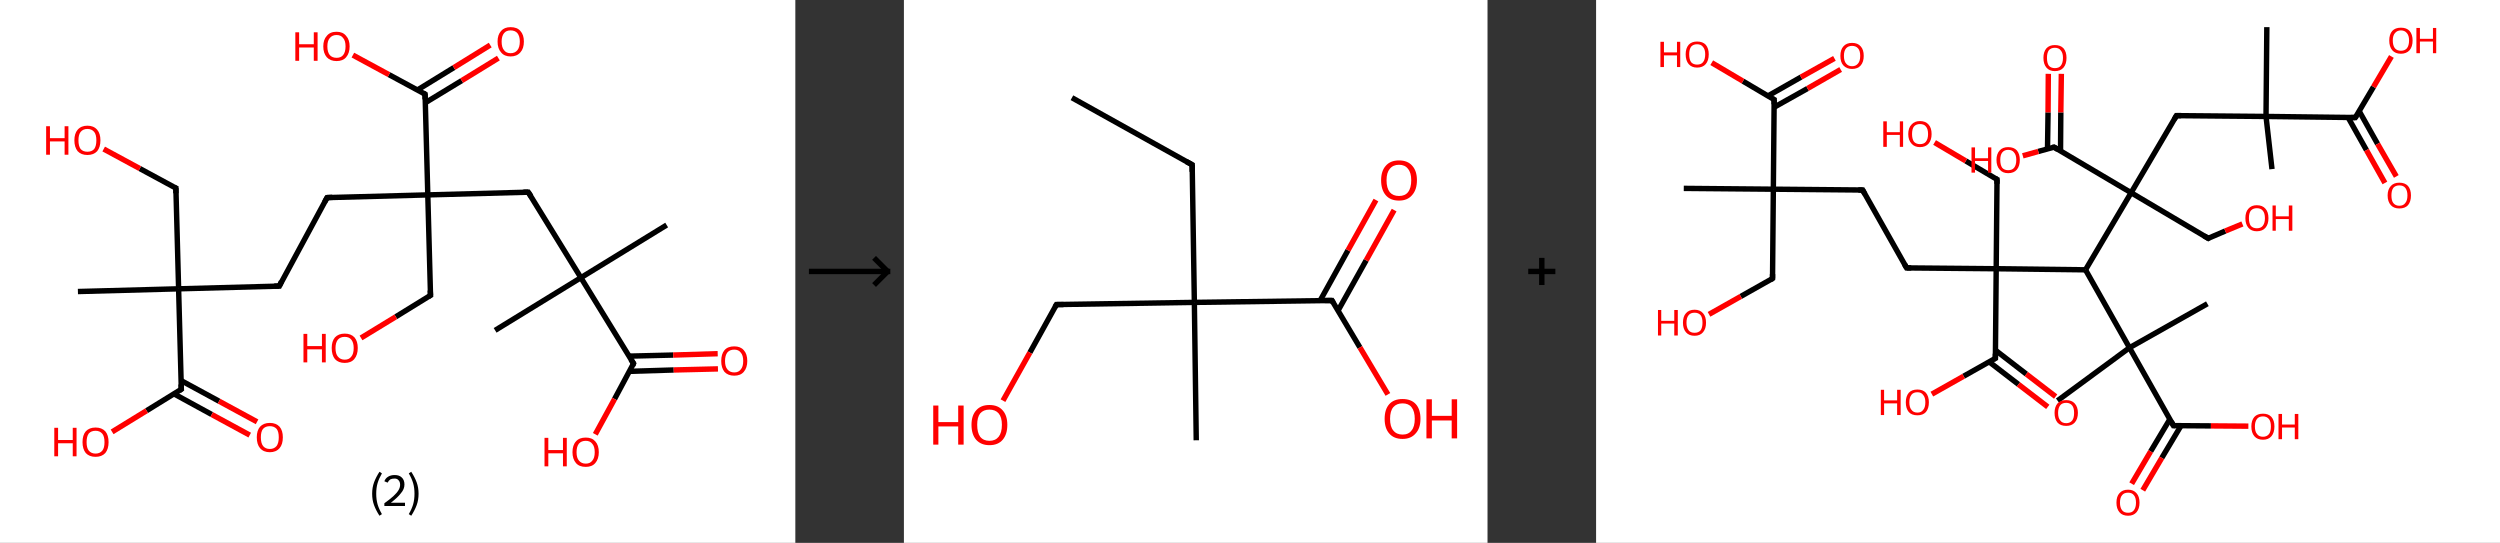 <?xml version='1.0' encoding='ASCII' standalone='yes'?>
<svg xmlns="http://www.w3.org/2000/svg" xmlns:xlink="http://www.w3.org/1999/xlink" version="1.1" width="921.0px" viewBox="0 0 921.0 200.0" height="200.0px">
  <rect x="0" y="0" width="921.0" height="200.0" fill="#333333" stroke="none"/>
  <g>
    <g transform="translate(0, 0) scale(1 1) "><!-- END OF HEADER -->
<rect style="opacity:1.0;fill:#FFFFFF;stroke:none" width="293.0" height="200.0" x="0.0" y="0.0"> </rect>
<path class="bond-0 atom-0 atom-1" d="M 245.6,82.9 L 214.0,102.3" style="fill:none;fill-rule:evenodd;stroke:#000000;stroke-width:2.0px;stroke-linecap:butt;stroke-linejoin:miter;stroke-opacity:1"/>
<path class="bond-1 atom-1 atom-2" d="M 214.0,102.3 L 182.4,121.7" style="fill:none;fill-rule:evenodd;stroke:#000000;stroke-width:2.0px;stroke-linecap:butt;stroke-linejoin:miter;stroke-opacity:1"/>
<path class="bond-2 atom-1 atom-3" d="M 214.0,102.3 L 194.6,70.8" style="fill:none;fill-rule:evenodd;stroke:#000000;stroke-width:2.0px;stroke-linecap:butt;stroke-linejoin:miter;stroke-opacity:1"/>
<path class="bond-3 atom-3 atom-4" d="M 194.6,70.8 L 157.6,71.8" style="fill:none;fill-rule:evenodd;stroke:#000000;stroke-width:2.0px;stroke-linecap:butt;stroke-linejoin:miter;stroke-opacity:1"/>
<path class="bond-4 atom-4 atom-5" d="M 157.6,71.8 L 158.6,108.8" style="fill:none;fill-rule:evenodd;stroke:#000000;stroke-width:2.0px;stroke-linecap:butt;stroke-linejoin:miter;stroke-opacity:1"/>
<path class="bond-5 atom-5 atom-6" d="M 158.6,108.8 L 145.8,116.7" style="fill:none;fill-rule:evenodd;stroke:#000000;stroke-width:2.0px;stroke-linecap:butt;stroke-linejoin:miter;stroke-opacity:1"/>
<path class="bond-5 atom-5 atom-6" d="M 145.8,116.7 L 133.0,124.5" style="fill:none;fill-rule:evenodd;stroke:#FF0000;stroke-width:2.0px;stroke-linecap:butt;stroke-linejoin:miter;stroke-opacity:1"/>
<path class="bond-6 atom-4 atom-7" d="M 157.6,71.8 L 120.5,72.8" style="fill:none;fill-rule:evenodd;stroke:#000000;stroke-width:2.0px;stroke-linecap:butt;stroke-linejoin:miter;stroke-opacity:1"/>
<path class="bond-7 atom-7 atom-8" d="M 120.5,72.8 L 102.9,105.4" style="fill:none;fill-rule:evenodd;stroke:#000000;stroke-width:2.0px;stroke-linecap:butt;stroke-linejoin:miter;stroke-opacity:1"/>
<path class="bond-8 atom-8 atom-9" d="M 102.9,105.4 L 65.8,106.4" style="fill:none;fill-rule:evenodd;stroke:#000000;stroke-width:2.0px;stroke-linecap:butt;stroke-linejoin:miter;stroke-opacity:1"/>
<path class="bond-9 atom-9 atom-10" d="M 65.8,106.4 L 28.7,107.4" style="fill:none;fill-rule:evenodd;stroke:#000000;stroke-width:2.0px;stroke-linecap:butt;stroke-linejoin:miter;stroke-opacity:1"/>
<path class="bond-10 atom-9 atom-11" d="M 65.8,106.4 L 64.8,69.3" style="fill:none;fill-rule:evenodd;stroke:#000000;stroke-width:2.0px;stroke-linecap:butt;stroke-linejoin:miter;stroke-opacity:1"/>
<path class="bond-11 atom-11 atom-12" d="M 64.8,69.3 L 51.5,62.1" style="fill:none;fill-rule:evenodd;stroke:#000000;stroke-width:2.0px;stroke-linecap:butt;stroke-linejoin:miter;stroke-opacity:1"/>
<path class="bond-11 atom-11 atom-12" d="M 51.5,62.1 L 38.2,54.9" style="fill:none;fill-rule:evenodd;stroke:#FF0000;stroke-width:2.0px;stroke-linecap:butt;stroke-linejoin:miter;stroke-opacity:1"/>
<path class="bond-12 atom-9 atom-13" d="M 65.8,106.4 L 66.8,143.4" style="fill:none;fill-rule:evenodd;stroke:#000000;stroke-width:2.0px;stroke-linecap:butt;stroke-linejoin:miter;stroke-opacity:1"/>
<path class="bond-13 atom-13 atom-14" d="M 64.1,145.1 L 78.0,152.7" style="fill:none;fill-rule:evenodd;stroke:#000000;stroke-width:2.0px;stroke-linecap:butt;stroke-linejoin:miter;stroke-opacity:1"/>
<path class="bond-13 atom-13 atom-14" d="M 78.0,152.7 L 92.0,160.3" style="fill:none;fill-rule:evenodd;stroke:#FF0000;stroke-width:2.0px;stroke-linecap:butt;stroke-linejoin:miter;stroke-opacity:1"/>
<path class="bond-13 atom-13 atom-14" d="M 66.7,140.2 L 80.7,147.8" style="fill:none;fill-rule:evenodd;stroke:#000000;stroke-width:2.0px;stroke-linecap:butt;stroke-linejoin:miter;stroke-opacity:1"/>
<path class="bond-13 atom-13 atom-14" d="M 80.7,147.8 L 94.7,155.4" style="fill:none;fill-rule:evenodd;stroke:#FF0000;stroke-width:2.0px;stroke-linecap:butt;stroke-linejoin:miter;stroke-opacity:1"/>
<path class="bond-14 atom-13 atom-15" d="M 66.8,143.4 L 54.0,151.3" style="fill:none;fill-rule:evenodd;stroke:#000000;stroke-width:2.0px;stroke-linecap:butt;stroke-linejoin:miter;stroke-opacity:1"/>
<path class="bond-14 atom-13 atom-15" d="M 54.0,151.3 L 41.3,159.1" style="fill:none;fill-rule:evenodd;stroke:#FF0000;stroke-width:2.0px;stroke-linecap:butt;stroke-linejoin:miter;stroke-opacity:1"/>
<path class="bond-15 atom-4 atom-16" d="M 157.6,71.8 L 156.6,34.7" style="fill:none;fill-rule:evenodd;stroke:#000000;stroke-width:2.0px;stroke-linecap:butt;stroke-linejoin:miter;stroke-opacity:1"/>
<path class="bond-16 atom-16 atom-17" d="M 156.6,37.9 L 170.1,29.7" style="fill:none;fill-rule:evenodd;stroke:#000000;stroke-width:2.0px;stroke-linecap:butt;stroke-linejoin:miter;stroke-opacity:1"/>
<path class="bond-16 atom-16 atom-17" d="M 170.1,29.7 L 183.6,21.4" style="fill:none;fill-rule:evenodd;stroke:#FF0000;stroke-width:2.0px;stroke-linecap:butt;stroke-linejoin:miter;stroke-opacity:1"/>
<path class="bond-16 atom-16 atom-17" d="M 153.7,33.2 L 167.2,24.9" style="fill:none;fill-rule:evenodd;stroke:#000000;stroke-width:2.0px;stroke-linecap:butt;stroke-linejoin:miter;stroke-opacity:1"/>
<path class="bond-16 atom-16 atom-17" d="M 167.2,24.9 L 180.6,16.6" style="fill:none;fill-rule:evenodd;stroke:#FF0000;stroke-width:2.0px;stroke-linecap:butt;stroke-linejoin:miter;stroke-opacity:1"/>
<path class="bond-17 atom-16 atom-18" d="M 156.6,34.7 L 143.3,27.5" style="fill:none;fill-rule:evenodd;stroke:#000000;stroke-width:2.0px;stroke-linecap:butt;stroke-linejoin:miter;stroke-opacity:1"/>
<path class="bond-17 atom-16 atom-18" d="M 143.3,27.5 L 130.0,20.3" style="fill:none;fill-rule:evenodd;stroke:#FF0000;stroke-width:2.0px;stroke-linecap:butt;stroke-linejoin:miter;stroke-opacity:1"/>
<path class="bond-18 atom-1 atom-19" d="M 214.0,102.3 L 233.4,133.9" style="fill:none;fill-rule:evenodd;stroke:#000000;stroke-width:2.0px;stroke-linecap:butt;stroke-linejoin:miter;stroke-opacity:1"/>
<path class="bond-19 atom-19 atom-20" d="M 231.9,136.8 L 248.2,136.3" style="fill:none;fill-rule:evenodd;stroke:#000000;stroke-width:2.0px;stroke-linecap:butt;stroke-linejoin:miter;stroke-opacity:1"/>
<path class="bond-19 atom-19 atom-20" d="M 248.2,136.3 L 264.5,135.9" style="fill:none;fill-rule:evenodd;stroke:#FF0000;stroke-width:2.0px;stroke-linecap:butt;stroke-linejoin:miter;stroke-opacity:1"/>
<path class="bond-19 atom-19 atom-20" d="M 231.7,131.2 L 248.0,130.8" style="fill:none;fill-rule:evenodd;stroke:#000000;stroke-width:2.0px;stroke-linecap:butt;stroke-linejoin:miter;stroke-opacity:1"/>
<path class="bond-19 atom-19 atom-20" d="M 248.0,130.8 L 264.4,130.3" style="fill:none;fill-rule:evenodd;stroke:#FF0000;stroke-width:2.0px;stroke-linecap:butt;stroke-linejoin:miter;stroke-opacity:1"/>
<path class="bond-20 atom-19 atom-21" d="M 233.4,133.9 L 226.4,147.0" style="fill:none;fill-rule:evenodd;stroke:#000000;stroke-width:2.0px;stroke-linecap:butt;stroke-linejoin:miter;stroke-opacity:1"/>
<path class="bond-20 atom-19 atom-21" d="M 226.4,147.0 L 219.3,160.0" style="fill:none;fill-rule:evenodd;stroke:#FF0000;stroke-width:2.0px;stroke-linecap:butt;stroke-linejoin:miter;stroke-opacity:1"/>
<path d="M 195.6,72.3 L 194.6,70.8 L 192.8,70.8" style="fill:none;stroke:#000000;stroke-width:2.0px;stroke-linecap:butt;stroke-linejoin:miter;stroke-opacity:1;"/>
<path d="M 158.5,107.0 L 158.6,108.8 L 157.9,109.2" style="fill:none;stroke:#000000;stroke-width:2.0px;stroke-linecap:butt;stroke-linejoin:miter;stroke-opacity:1;"/>
<path d="M 122.4,72.7 L 120.5,72.8 L 119.6,74.4" style="fill:none;stroke:#000000;stroke-width:2.0px;stroke-linecap:butt;stroke-linejoin:miter;stroke-opacity:1;"/>
<path d="M 103.7,103.7 L 102.9,105.4 L 101.0,105.4" style="fill:none;stroke:#000000;stroke-width:2.0px;stroke-linecap:butt;stroke-linejoin:miter;stroke-opacity:1;"/>
<path d="M 64.8,71.2 L 64.8,69.3 L 64.1,69.0" style="fill:none;stroke:#000000;stroke-width:2.0px;stroke-linecap:butt;stroke-linejoin:miter;stroke-opacity:1;"/>
<path d="M 66.7,141.6 L 66.8,143.4 L 66.2,143.8" style="fill:none;stroke:#000000;stroke-width:2.0px;stroke-linecap:butt;stroke-linejoin:miter;stroke-opacity:1;"/>
<path d="M 156.6,36.6 L 156.6,34.7 L 155.9,34.3" style="fill:none;stroke:#000000;stroke-width:2.0px;stroke-linecap:butt;stroke-linejoin:miter;stroke-opacity:1;"/>
<path d="M 232.4,132.4 L 233.4,133.9 L 233.1,134.6" style="fill:none;stroke:#000000;stroke-width:2.0px;stroke-linecap:butt;stroke-linejoin:miter;stroke-opacity:1;"/>
<path class="atom-6" d="M 111.8 123.0 L 113.2 123.0 L 113.2 127.5 L 118.6 127.5 L 118.6 123.0 L 120.0 123.0 L 120.0 133.5 L 118.6 133.5 L 118.6 128.7 L 113.2 128.7 L 113.2 133.5 L 111.8 133.5 L 111.8 123.0 " fill="#FF0000"/>
<path class="atom-6" d="M 122.2 128.2 Q 122.2 125.7, 123.4 124.3 Q 124.7 122.9, 127.0 122.9 Q 129.3 122.9, 130.6 124.3 Q 131.8 125.7, 131.8 128.2 Q 131.8 130.8, 130.5 132.3 Q 129.3 133.7, 127.0 133.7 Q 124.7 133.7, 123.4 132.3 Q 122.2 130.8, 122.2 128.2 M 127.0 132.5 Q 128.6 132.5, 129.4 131.4 Q 130.3 130.4, 130.3 128.2 Q 130.3 126.2, 129.4 125.1 Q 128.6 124.1, 127.0 124.1 Q 125.4 124.1, 124.5 125.1 Q 123.6 126.2, 123.6 128.2 Q 123.6 130.4, 124.5 131.4 Q 125.4 132.5, 127.0 132.5 " fill="#FF0000"/>
<path class="atom-12" d="M 17.0 46.5 L 18.4 46.5 L 18.4 50.9 L 23.8 50.9 L 23.8 46.5 L 25.2 46.5 L 25.2 57.0 L 23.8 57.0 L 23.8 52.1 L 18.4 52.1 L 18.4 57.0 L 17.0 57.0 L 17.0 46.5 " fill="#FF0000"/>
<path class="atom-12" d="M 27.4 51.7 Q 27.4 49.2, 28.6 47.8 Q 29.9 46.3, 32.2 46.3 Q 34.5 46.3, 35.8 47.8 Q 37.0 49.2, 37.0 51.7 Q 37.0 54.2, 35.8 55.7 Q 34.5 57.1, 32.2 57.1 Q 29.9 57.1, 28.6 55.7 Q 27.4 54.2, 27.4 51.7 M 32.2 55.9 Q 33.8 55.9, 34.7 54.9 Q 35.5 53.8, 35.5 51.7 Q 35.5 49.6, 34.7 48.6 Q 33.8 47.5, 32.2 47.5 Q 30.6 47.5, 29.7 48.6 Q 28.9 49.6, 28.9 51.7 Q 28.9 53.8, 29.7 54.9 Q 30.6 55.9, 32.2 55.9 " fill="#FF0000"/>
<path class="atom-14" d="M 94.6 161.1 Q 94.6 158.6, 95.8 157.2 Q 97.1 155.8, 99.4 155.8 Q 101.7 155.8, 103.0 157.2 Q 104.2 158.6, 104.2 161.1 Q 104.2 163.7, 103.0 165.1 Q 101.7 166.6, 99.4 166.6 Q 97.1 166.6, 95.8 165.1 Q 94.6 163.7, 94.6 161.1 M 99.4 165.4 Q 101.0 165.4, 101.9 164.3 Q 102.7 163.2, 102.7 161.1 Q 102.7 159.0, 101.9 158.0 Q 101.0 157.0, 99.4 157.0 Q 97.8 157.0, 96.9 158.0 Q 96.1 159.0, 96.1 161.1 Q 96.1 163.2, 96.9 164.3 Q 97.8 165.4, 99.4 165.4 " fill="#FF0000"/>
<path class="atom-15" d="M 20.0 157.6 L 21.4 157.6 L 21.4 162.1 L 26.8 162.1 L 26.8 157.6 L 28.2 157.6 L 28.2 168.1 L 26.8 168.1 L 26.8 163.3 L 21.4 163.3 L 21.4 168.1 L 20.0 168.1 L 20.0 157.6 " fill="#FF0000"/>
<path class="atom-15" d="M 30.4 162.9 Q 30.4 160.3, 31.6 158.9 Q 32.9 157.5, 35.2 157.5 Q 37.5 157.5, 38.8 158.9 Q 40.0 160.3, 40.0 162.9 Q 40.0 165.4, 38.8 166.9 Q 37.5 168.3, 35.2 168.3 Q 32.9 168.3, 31.6 166.9 Q 30.4 165.4, 30.4 162.9 M 35.2 167.1 Q 36.8 167.1, 37.7 166.0 Q 38.5 165.0, 38.5 162.9 Q 38.5 160.8, 37.7 159.8 Q 36.8 158.7, 35.2 158.7 Q 33.6 158.7, 32.7 159.7 Q 31.9 160.8, 31.9 162.9 Q 31.9 165.0, 32.7 166.0 Q 33.6 167.1, 35.2 167.1 " fill="#FF0000"/>
<path class="atom-17" d="M 183.3 15.3 Q 183.3 12.8, 184.6 11.4 Q 185.8 10.0, 188.1 10.0 Q 190.5 10.0, 191.7 11.4 Q 193.0 12.8, 193.0 15.3 Q 193.0 17.9, 191.7 19.3 Q 190.4 20.8, 188.1 20.8 Q 185.8 20.8, 184.6 19.3 Q 183.3 17.9, 183.3 15.3 M 188.1 19.6 Q 189.7 19.6, 190.6 18.5 Q 191.5 17.4, 191.5 15.3 Q 191.5 13.3, 190.6 12.2 Q 189.7 11.2, 188.1 11.2 Q 186.5 11.2, 185.7 12.2 Q 184.8 13.3, 184.8 15.3 Q 184.8 17.5, 185.7 18.5 Q 186.5 19.6, 188.1 19.6 " fill="#FF0000"/>
<path class="atom-18" d="M 108.8 11.9 L 110.2 11.9 L 110.2 16.3 L 115.6 16.3 L 115.6 11.9 L 117.0 11.9 L 117.0 22.4 L 115.6 22.4 L 115.6 17.5 L 110.2 17.5 L 110.2 22.4 L 108.8 22.4 L 108.8 11.9 " fill="#FF0000"/>
<path class="atom-18" d="M 119.1 17.1 Q 119.1 14.6, 120.4 13.2 Q 121.6 11.7, 124.0 11.7 Q 126.3 11.7, 127.5 13.2 Q 128.8 14.6, 128.8 17.1 Q 128.8 19.6, 127.5 21.1 Q 126.3 22.5, 124.0 22.5 Q 121.7 22.5, 120.4 21.1 Q 119.1 19.6, 119.1 17.1 M 124.0 21.3 Q 125.6 21.3, 126.4 20.3 Q 127.3 19.2, 127.3 17.1 Q 127.3 15.0, 126.4 14.0 Q 125.6 12.9, 124.0 12.9 Q 122.4 12.9, 121.5 14.0 Q 120.6 15.0, 120.6 17.1 Q 120.6 19.2, 121.5 20.3 Q 122.4 21.3, 124.0 21.3 " fill="#FF0000"/>
<path class="atom-20" d="M 265.7 133.0 Q 265.7 130.4, 266.9 129.0 Q 268.1 127.6, 270.5 127.6 Q 272.8 127.6, 274.0 129.0 Q 275.3 130.4, 275.3 133.0 Q 275.3 135.5, 274.0 137.0 Q 272.8 138.4, 270.5 138.4 Q 268.2 138.4, 266.9 137.0 Q 265.7 135.5, 265.7 133.0 M 270.5 137.2 Q 272.1 137.2, 272.9 136.1 Q 273.8 135.1, 273.8 133.0 Q 273.8 130.9, 272.9 129.9 Q 272.1 128.8, 270.5 128.8 Q 268.9 128.8, 268.0 129.8 Q 267.1 130.9, 267.1 133.0 Q 267.1 135.1, 268.0 136.1 Q 268.9 137.2, 270.5 137.2 " fill="#FF0000"/>
<path class="atom-21" d="M 200.6 161.3 L 202.0 161.3 L 202.0 165.8 L 207.4 165.8 L 207.4 161.3 L 208.8 161.3 L 208.8 171.8 L 207.4 171.8 L 207.4 167.0 L 202.0 167.0 L 202.0 171.8 L 200.6 171.8 L 200.6 161.3 " fill="#FF0000"/>
<path class="atom-21" d="M 210.9 166.6 Q 210.9 164.0, 212.2 162.6 Q 213.4 161.2, 215.8 161.2 Q 218.1 161.2, 219.3 162.6 Q 220.6 164.0, 220.6 166.6 Q 220.6 169.1, 219.3 170.6 Q 218.1 172.0, 215.8 172.0 Q 213.4 172.0, 212.2 170.6 Q 210.9 169.1, 210.9 166.6 M 215.8 170.8 Q 217.4 170.8, 218.2 169.7 Q 219.1 168.7, 219.1 166.6 Q 219.1 164.5, 218.2 163.5 Q 217.4 162.4, 215.8 162.4 Q 214.2 162.4, 213.3 163.4 Q 212.4 164.5, 212.4 166.6 Q 212.4 168.7, 213.3 169.7 Q 214.2 170.8, 215.8 170.8 " fill="#FF0000"/>
<path class="legend" d="M 137.1 181.9 Q 137.1 179.6, 137.8 177.7 Q 138.5 175.8, 139.8 173.8 L 140.7 174.4 Q 139.6 176.3, 139.1 178.0 Q 138.6 179.7, 138.6 181.9 Q 138.6 184.0, 139.1 185.8 Q 139.6 187.5, 140.7 189.4 L 139.8 190.0 Q 138.5 188.0, 137.8 186.1 Q 137.1 184.2, 137.1 181.9 " fill="#000000"/>
<path class="legend" d="M 141.6 177.3 Q 142.0 176.2, 143.0 175.6 Q 144.0 175.0, 145.4 175.0 Q 147.1 175.0, 148.0 175.9 Q 149.0 176.8, 149.0 178.5 Q 149.0 180.2, 147.7 181.7 Q 146.5 183.3, 144.0 185.2 L 149.2 185.2 L 149.2 186.4 L 141.6 186.4 L 141.6 185.4 Q 143.7 183.9, 144.9 182.8 Q 146.2 181.6, 146.8 180.6 Q 147.4 179.6, 147.4 178.6 Q 147.4 177.5, 146.8 176.9 Q 146.3 176.3, 145.4 176.3 Q 144.4 176.3, 143.8 176.6 Q 143.2 177.0, 142.8 177.8 L 141.6 177.3 " fill="#000000"/>
<path class="legend" d="M 154.2 181.9 Q 154.2 184.2, 153.5 186.1 Q 152.8 188.0, 151.5 190.0 L 150.6 189.4 Q 151.7 187.5, 152.2 185.8 Q 152.7 184.0, 152.7 181.9 Q 152.7 179.7, 152.2 178.0 Q 151.7 176.3, 150.6 174.4 L 151.5 173.8 Q 152.8 175.8, 153.5 177.7 Q 154.2 179.6, 154.2 181.9 " fill="#000000"/>
</g>
    <g transform="translate(293.0, 0) scale(1 1) "><line x1="5" y1="100" x2="35" y2="100" style="stroke:rgb(0,0,0);stroke-width:2"/>
  <line x1="34" y1="100" x2="29" y2="95" style="stroke:rgb(0,0,0);stroke-width:2"/>
  <line x1="34" y1="100" x2="29" y2="105" style="stroke:rgb(0,0,0);stroke-width:2"/>
</g>
    <g transform="translate(333.0, 0) scale(1 1) "><!-- END OF HEADER -->
<rect style="opacity:1.0;fill:#FFFFFF;stroke:none" width="215.0" height="200.0" x="0.0" y="0.0"> </rect>
<path class="bond-0 atom-0 atom-1" d="M 61.9,36.0 L 106.2,60.7" style="fill:none;fill-rule:evenodd;stroke:#000000;stroke-width:2.0px;stroke-linecap:butt;stroke-linejoin:miter;stroke-opacity:1"/>
<path class="bond-1 atom-1 atom-2" d="M 106.2,60.7 L 107.0,111.4" style="fill:none;fill-rule:evenodd;stroke:#000000;stroke-width:2.0px;stroke-linecap:butt;stroke-linejoin:miter;stroke-opacity:1"/>
<path class="bond-2 atom-2 atom-3" d="M 107.0,111.4 L 107.7,162.2" style="fill:none;fill-rule:evenodd;stroke:#000000;stroke-width:2.0px;stroke-linecap:butt;stroke-linejoin:miter;stroke-opacity:1"/>
<path class="bond-3 atom-2 atom-4" d="M 107.0,111.4 L 56.2,112.2" style="fill:none;fill-rule:evenodd;stroke:#000000;stroke-width:2.0px;stroke-linecap:butt;stroke-linejoin:miter;stroke-opacity:1"/>
<path class="bond-4 atom-4 atom-5" d="M 56.2,112.2 L 46.4,129.9" style="fill:none;fill-rule:evenodd;stroke:#000000;stroke-width:2.0px;stroke-linecap:butt;stroke-linejoin:miter;stroke-opacity:1"/>
<path class="bond-4 atom-4 atom-5" d="M 46.4,129.9 L 36.5,147.6" style="fill:none;fill-rule:evenodd;stroke:#FF0000;stroke-width:2.0px;stroke-linecap:butt;stroke-linejoin:miter;stroke-opacity:1"/>
<path class="bond-5 atom-2 atom-6" d="M 107.0,111.4 L 157.7,110.7" style="fill:none;fill-rule:evenodd;stroke:#000000;stroke-width:2.0px;stroke-linecap:butt;stroke-linejoin:miter;stroke-opacity:1"/>
<path class="bond-6 atom-6 atom-7" d="M 159.9,114.5 L 170.3,95.9" style="fill:none;fill-rule:evenodd;stroke:#000000;stroke-width:2.0px;stroke-linecap:butt;stroke-linejoin:miter;stroke-opacity:1"/>
<path class="bond-6 atom-6 atom-7" d="M 170.3,95.9 L 180.6,77.4" style="fill:none;fill-rule:evenodd;stroke:#FF0000;stroke-width:2.0px;stroke-linecap:butt;stroke-linejoin:miter;stroke-opacity:1"/>
<path class="bond-6 atom-6 atom-7" d="M 153.3,110.8 L 163.6,92.2" style="fill:none;fill-rule:evenodd;stroke:#000000;stroke-width:2.0px;stroke-linecap:butt;stroke-linejoin:miter;stroke-opacity:1"/>
<path class="bond-6 atom-6 atom-7" d="M 163.6,92.2 L 173.9,73.7" style="fill:none;fill-rule:evenodd;stroke:#FF0000;stroke-width:2.0px;stroke-linecap:butt;stroke-linejoin:miter;stroke-opacity:1"/>
<path class="bond-7 atom-6 atom-8" d="M 157.7,110.7 L 168.0,128.0" style="fill:none;fill-rule:evenodd;stroke:#000000;stroke-width:2.0px;stroke-linecap:butt;stroke-linejoin:miter;stroke-opacity:1"/>
<path class="bond-7 atom-6 atom-8" d="M 168.0,128.0 L 178.3,145.3" style="fill:none;fill-rule:evenodd;stroke:#FF0000;stroke-width:2.0px;stroke-linecap:butt;stroke-linejoin:miter;stroke-opacity:1"/>
<path d="M 104.0,59.5 L 106.2,60.7 L 106.2,63.3" style="fill:none;stroke:#000000;stroke-width:2.0px;stroke-linecap:butt;stroke-linejoin:miter;stroke-opacity:1;"/>
<path d="M 58.8,112.2 L 56.2,112.2 L 55.7,113.1" style="fill:none;stroke:#000000;stroke-width:2.0px;stroke-linecap:butt;stroke-linejoin:miter;stroke-opacity:1;"/>
<path d="M 155.1,110.7 L 157.7,110.7 L 158.2,111.6" style="fill:none;stroke:#000000;stroke-width:2.0px;stroke-linecap:butt;stroke-linejoin:miter;stroke-opacity:1;"/>
<path class="atom-5" d="M 10.8 149.4 L 12.7 149.4 L 12.7 155.5 L 20.0 155.5 L 20.0 149.4 L 22.0 149.4 L 22.0 163.8 L 20.0 163.8 L 20.0 157.1 L 12.7 157.1 L 12.7 163.8 L 10.8 163.8 L 10.8 149.4 " fill="#FF0000"/>
<path class="atom-5" d="M 24.9 156.5 Q 24.9 153.1, 26.6 151.2 Q 28.3 149.2, 31.5 149.2 Q 34.7 149.2, 36.4 151.2 Q 38.1 153.1, 38.1 156.5 Q 38.1 160.0, 36.4 162.0 Q 34.7 164.0, 31.5 164.0 Q 28.4 164.0, 26.6 162.0 Q 24.9 160.0, 24.9 156.5 M 31.5 162.4 Q 33.7 162.4, 34.9 160.9 Q 36.1 159.4, 36.1 156.5 Q 36.1 153.7, 34.9 152.3 Q 33.7 150.9, 31.5 150.9 Q 29.3 150.9, 28.1 152.3 Q 27.0 153.7, 27.0 156.5 Q 27.0 159.4, 28.1 160.9 Q 29.3 162.4, 31.5 162.4 " fill="#FF0000"/>
<path class="atom-7" d="M 175.8 66.4 Q 175.8 63.0, 177.5 61.1 Q 179.2 59.1, 182.4 59.1 Q 185.6 59.1, 187.3 61.1 Q 189.0 63.0, 189.0 66.4 Q 189.0 69.9, 187.2 71.9 Q 185.5 73.9, 182.4 73.9 Q 179.2 73.9, 177.5 71.9 Q 175.8 69.9, 175.8 66.4 M 182.4 72.2 Q 184.6 72.2, 185.7 70.8 Q 186.9 69.3, 186.9 66.4 Q 186.9 63.6, 185.7 62.2 Q 184.6 60.7, 182.4 60.7 Q 180.2 60.7, 179.0 62.2 Q 177.8 63.6, 177.8 66.4 Q 177.8 69.3, 179.0 70.8 Q 180.2 72.2, 182.4 72.2 " fill="#FF0000"/>
<path class="atom-8" d="M 177.1 154.3 Q 177.1 150.8, 178.8 148.9 Q 180.5 147.0, 183.7 147.0 Q 186.9 147.0, 188.6 148.9 Q 190.3 150.8, 190.3 154.3 Q 190.3 157.8, 188.5 159.7 Q 186.8 161.7, 183.7 161.7 Q 180.5 161.7, 178.8 159.7 Q 177.1 157.8, 177.1 154.3 M 183.7 160.1 Q 185.9 160.1, 187.0 158.6 Q 188.2 157.2, 188.2 154.3 Q 188.2 151.5, 187.0 150.0 Q 185.9 148.6, 183.7 148.6 Q 181.5 148.6, 180.3 150.0 Q 179.1 151.4, 179.1 154.3 Q 179.1 157.2, 180.3 158.6 Q 181.5 160.1, 183.7 160.1 " fill="#FF0000"/>
<path class="atom-8" d="M 192.5 147.1 L 194.5 147.1 L 194.5 153.2 L 201.8 153.2 L 201.8 147.1 L 203.8 147.1 L 203.8 161.5 L 201.8 161.5 L 201.8 154.9 L 194.5 154.9 L 194.5 161.5 L 192.5 161.5 L 192.5 147.1 " fill="#FF0000"/>
</g>
    <g transform="translate(548.0, 0) scale(1 1) "><line x1="15" y1="100" x2="25" y2="100" style="stroke:rgb(0,0,0);stroke-width:2"/>
  <line x1="20" y1="95" x2="20" y2="105" style="stroke:rgb(0,0,0);stroke-width:2"/>
</g>
    <g transform="translate(588.0, 0) scale(1 1) "><!-- END OF HEADER -->
<rect style="opacity:1.0;fill:#FFFFFF;stroke:none" width="333.0" height="200.0" x="0.0" y="0.0"> </rect>
<path class="bond-0 atom-0 atom-1" d="M 249.0,62.3 L 246.8,42.9" style="fill:none;fill-rule:evenodd;stroke:#000000;stroke-width:2.0px;stroke-linecap:butt;stroke-linejoin:miter;stroke-opacity:1"/>
<path class="bond-1 atom-1 atom-2" d="M 246.8,42.9 L 247.1,10.0" style="fill:none;fill-rule:evenodd;stroke:#000000;stroke-width:2.0px;stroke-linecap:butt;stroke-linejoin:miter;stroke-opacity:1"/>
<path class="bond-2 atom-1 atom-3" d="M 246.8,42.9 L 213.8,42.6" style="fill:none;fill-rule:evenodd;stroke:#000000;stroke-width:2.0px;stroke-linecap:butt;stroke-linejoin:miter;stroke-opacity:1"/>
<path class="bond-3 atom-3 atom-4" d="M 213.8,42.6 L 197.1,71.0" style="fill:none;fill-rule:evenodd;stroke:#000000;stroke-width:2.0px;stroke-linecap:butt;stroke-linejoin:miter;stroke-opacity:1"/>
<path class="bond-4 atom-4 atom-5" d="M 197.1,71.0 L 225.5,87.8" style="fill:none;fill-rule:evenodd;stroke:#000000;stroke-width:2.0px;stroke-linecap:butt;stroke-linejoin:miter;stroke-opacity:1"/>
<path class="bond-5 atom-5 atom-6" d="M 225.5,87.8 L 231.8,85.1" style="fill:none;fill-rule:evenodd;stroke:#000000;stroke-width:2.0px;stroke-linecap:butt;stroke-linejoin:miter;stroke-opacity:1"/>
<path class="bond-5 atom-5 atom-6" d="M 231.8,85.1 L 238.1,82.5" style="fill:none;fill-rule:evenodd;stroke:#FF0000;stroke-width:2.0px;stroke-linecap:butt;stroke-linejoin:miter;stroke-opacity:1"/>
<path class="bond-6 atom-4 atom-7" d="M 197.1,71.0 L 168.7,54.2" style="fill:none;fill-rule:evenodd;stroke:#000000;stroke-width:2.0px;stroke-linecap:butt;stroke-linejoin:miter;stroke-opacity:1"/>
<path class="bond-7 atom-7 atom-8" d="M 171.1,55.6 L 171.2,41.4" style="fill:none;fill-rule:evenodd;stroke:#000000;stroke-width:2.0px;stroke-linecap:butt;stroke-linejoin:miter;stroke-opacity:1"/>
<path class="bond-7 atom-7 atom-8" d="M 171.2,41.4 L 171.4,27.2" style="fill:none;fill-rule:evenodd;stroke:#FF0000;stroke-width:2.0px;stroke-linecap:butt;stroke-linejoin:miter;stroke-opacity:1"/>
<path class="bond-7 atom-7 atom-8" d="M 166.3,54.9 L 166.5,41.4" style="fill:none;fill-rule:evenodd;stroke:#000000;stroke-width:2.0px;stroke-linecap:butt;stroke-linejoin:miter;stroke-opacity:1"/>
<path class="bond-7 atom-7 atom-8" d="M 166.5,41.4 L 166.6,27.2" style="fill:none;fill-rule:evenodd;stroke:#FF0000;stroke-width:2.0px;stroke-linecap:butt;stroke-linejoin:miter;stroke-opacity:1"/>
<path class="bond-8 atom-7 atom-9" d="M 168.7,54.2 L 162.9,55.8" style="fill:none;fill-rule:evenodd;stroke:#000000;stroke-width:2.0px;stroke-linecap:butt;stroke-linejoin:miter;stroke-opacity:1"/>
<path class="bond-8 atom-7 atom-9" d="M 162.9,55.8 L 157.2,57.4" style="fill:none;fill-rule:evenodd;stroke:#FF0000;stroke-width:2.0px;stroke-linecap:butt;stroke-linejoin:miter;stroke-opacity:1"/>
<path class="bond-9 atom-4 atom-10" d="M 197.1,71.0 L 180.3,99.4" style="fill:none;fill-rule:evenodd;stroke:#000000;stroke-width:2.0px;stroke-linecap:butt;stroke-linejoin:miter;stroke-opacity:1"/>
<path class="bond-10 atom-10 atom-11" d="M 180.3,99.4 L 196.5,128.1" style="fill:none;fill-rule:evenodd;stroke:#000000;stroke-width:2.0px;stroke-linecap:butt;stroke-linejoin:miter;stroke-opacity:1"/>
<path class="bond-11 atom-11 atom-12" d="M 196.5,128.1 L 170.0,147.6" style="fill:none;fill-rule:evenodd;stroke:#000000;stroke-width:2.0px;stroke-linecap:butt;stroke-linejoin:miter;stroke-opacity:1"/>
<path class="bond-12 atom-11 atom-13" d="M 196.5,128.1 L 225.2,111.9" style="fill:none;fill-rule:evenodd;stroke:#000000;stroke-width:2.0px;stroke-linecap:butt;stroke-linejoin:miter;stroke-opacity:1"/>
<path class="bond-13 atom-11 atom-14" d="M 196.5,128.1 L 212.7,156.8" style="fill:none;fill-rule:evenodd;stroke:#000000;stroke-width:2.0px;stroke-linecap:butt;stroke-linejoin:miter;stroke-opacity:1"/>
<path class="bond-14 atom-14 atom-15" d="M 211.4,154.4 L 204.3,166.3" style="fill:none;fill-rule:evenodd;stroke:#000000;stroke-width:2.0px;stroke-linecap:butt;stroke-linejoin:miter;stroke-opacity:1"/>
<path class="bond-14 atom-14 atom-15" d="M 204.3,166.3 L 197.3,178.2" style="fill:none;fill-rule:evenodd;stroke:#FF0000;stroke-width:2.0px;stroke-linecap:butt;stroke-linejoin:miter;stroke-opacity:1"/>
<path class="bond-14 atom-14 atom-15" d="M 215.5,156.8 L 208.4,168.7" style="fill:none;fill-rule:evenodd;stroke:#000000;stroke-width:2.0px;stroke-linecap:butt;stroke-linejoin:miter;stroke-opacity:1"/>
<path class="bond-14 atom-14 atom-15" d="M 208.4,168.7 L 201.4,180.6" style="fill:none;fill-rule:evenodd;stroke:#FF0000;stroke-width:2.0px;stroke-linecap:butt;stroke-linejoin:miter;stroke-opacity:1"/>
<path class="bond-15 atom-14 atom-16" d="M 212.7,156.8 L 226.5,156.9" style="fill:none;fill-rule:evenodd;stroke:#000000;stroke-width:2.0px;stroke-linecap:butt;stroke-linejoin:miter;stroke-opacity:1"/>
<path class="bond-15 atom-14 atom-16" d="M 226.5,156.9 L 240.3,157.0" style="fill:none;fill-rule:evenodd;stroke:#FF0000;stroke-width:2.0px;stroke-linecap:butt;stroke-linejoin:miter;stroke-opacity:1"/>
<path class="bond-16 atom-10 atom-17" d="M 180.3,99.4 L 147.4,99.0" style="fill:none;fill-rule:evenodd;stroke:#000000;stroke-width:2.0px;stroke-linecap:butt;stroke-linejoin:miter;stroke-opacity:1"/>
<path class="bond-17 atom-17 atom-18" d="M 147.4,99.0 L 147.7,66.1" style="fill:none;fill-rule:evenodd;stroke:#000000;stroke-width:2.0px;stroke-linecap:butt;stroke-linejoin:miter;stroke-opacity:1"/>
<path class="bond-18 atom-18 atom-19" d="M 147.7,66.1 L 136.2,59.3" style="fill:none;fill-rule:evenodd;stroke:#000000;stroke-width:2.0px;stroke-linecap:butt;stroke-linejoin:miter;stroke-opacity:1"/>
<path class="bond-18 atom-18 atom-19" d="M 136.2,59.3 L 124.7,52.5" style="fill:none;fill-rule:evenodd;stroke:#FF0000;stroke-width:2.0px;stroke-linecap:butt;stroke-linejoin:miter;stroke-opacity:1"/>
<path class="bond-19 atom-17 atom-20" d="M 147.4,99.0 L 114.4,98.7" style="fill:none;fill-rule:evenodd;stroke:#000000;stroke-width:2.0px;stroke-linecap:butt;stroke-linejoin:miter;stroke-opacity:1"/>
<path class="bond-20 atom-20 atom-21" d="M 114.4,98.7 L 98.2,70.0" style="fill:none;fill-rule:evenodd;stroke:#000000;stroke-width:2.0px;stroke-linecap:butt;stroke-linejoin:miter;stroke-opacity:1"/>
<path class="bond-21 atom-21 atom-22" d="M 98.2,70.0 L 65.3,69.7" style="fill:none;fill-rule:evenodd;stroke:#000000;stroke-width:2.0px;stroke-linecap:butt;stroke-linejoin:miter;stroke-opacity:1"/>
<path class="bond-22 atom-22 atom-23" d="M 65.3,69.7 L 32.3,69.4" style="fill:none;fill-rule:evenodd;stroke:#000000;stroke-width:2.0px;stroke-linecap:butt;stroke-linejoin:miter;stroke-opacity:1"/>
<path class="bond-23 atom-22 atom-24" d="M 65.3,69.7 L 65.0,102.6" style="fill:none;fill-rule:evenodd;stroke:#000000;stroke-width:2.0px;stroke-linecap:butt;stroke-linejoin:miter;stroke-opacity:1"/>
<path class="bond-24 atom-24 atom-25" d="M 65.0,102.6 L 53.3,109.2" style="fill:none;fill-rule:evenodd;stroke:#000000;stroke-width:2.0px;stroke-linecap:butt;stroke-linejoin:miter;stroke-opacity:1"/>
<path class="bond-24 atom-24 atom-25" d="M 53.3,109.2 L 41.6,115.8" style="fill:none;fill-rule:evenodd;stroke:#FF0000;stroke-width:2.0px;stroke-linecap:butt;stroke-linejoin:miter;stroke-opacity:1"/>
<path class="bond-25 atom-22 atom-26" d="M 65.3,69.7 L 65.6,36.7" style="fill:none;fill-rule:evenodd;stroke:#000000;stroke-width:2.0px;stroke-linecap:butt;stroke-linejoin:miter;stroke-opacity:1"/>
<path class="bond-26 atom-26 atom-27" d="M 65.6,39.5 L 77.9,32.6" style="fill:none;fill-rule:evenodd;stroke:#000000;stroke-width:2.0px;stroke-linecap:butt;stroke-linejoin:miter;stroke-opacity:1"/>
<path class="bond-26 atom-26 atom-27" d="M 77.9,32.6 L 90.1,25.6" style="fill:none;fill-rule:evenodd;stroke:#FF0000;stroke-width:2.0px;stroke-linecap:butt;stroke-linejoin:miter;stroke-opacity:1"/>
<path class="bond-26 atom-26 atom-27" d="M 63.2,35.4 L 75.5,28.4" style="fill:none;fill-rule:evenodd;stroke:#000000;stroke-width:2.0px;stroke-linecap:butt;stroke-linejoin:miter;stroke-opacity:1"/>
<path class="bond-26 atom-26 atom-27" d="M 75.5,28.4 L 87.8,21.5" style="fill:none;fill-rule:evenodd;stroke:#FF0000;stroke-width:2.0px;stroke-linecap:butt;stroke-linejoin:miter;stroke-opacity:1"/>
<path class="bond-27 atom-26 atom-28" d="M 65.6,36.7 L 54.1,29.9" style="fill:none;fill-rule:evenodd;stroke:#000000;stroke-width:2.0px;stroke-linecap:butt;stroke-linejoin:miter;stroke-opacity:1"/>
<path class="bond-27 atom-26 atom-28" d="M 54.1,29.9 L 42.6,23.1" style="fill:none;fill-rule:evenodd;stroke:#FF0000;stroke-width:2.0px;stroke-linecap:butt;stroke-linejoin:miter;stroke-opacity:1"/>
<path class="bond-28 atom-17 atom-29" d="M 147.4,99.0 L 147.1,132.0" style="fill:none;fill-rule:evenodd;stroke:#000000;stroke-width:2.0px;stroke-linecap:butt;stroke-linejoin:miter;stroke-opacity:1"/>
<path class="bond-29 atom-29 atom-30" d="M 144.8,133.3 L 155.6,141.6" style="fill:none;fill-rule:evenodd;stroke:#000000;stroke-width:2.0px;stroke-linecap:butt;stroke-linejoin:miter;stroke-opacity:1"/>
<path class="bond-29 atom-29 atom-30" d="M 155.6,141.6 L 166.4,149.9" style="fill:none;fill-rule:evenodd;stroke:#FF0000;stroke-width:2.0px;stroke-linecap:butt;stroke-linejoin:miter;stroke-opacity:1"/>
<path class="bond-29 atom-29 atom-30" d="M 147.1,129.0 L 158.5,137.8" style="fill:none;fill-rule:evenodd;stroke:#000000;stroke-width:2.0px;stroke-linecap:butt;stroke-linejoin:miter;stroke-opacity:1"/>
<path class="bond-29 atom-29 atom-30" d="M 158.5,137.8 L 169.3,146.1" style="fill:none;fill-rule:evenodd;stroke:#FF0000;stroke-width:2.0px;stroke-linecap:butt;stroke-linejoin:miter;stroke-opacity:1"/>
<path class="bond-30 atom-29 atom-31" d="M 147.1,132.0 L 135.4,138.6" style="fill:none;fill-rule:evenodd;stroke:#000000;stroke-width:2.0px;stroke-linecap:butt;stroke-linejoin:miter;stroke-opacity:1"/>
<path class="bond-30 atom-29 atom-31" d="M 135.4,138.6 L 123.7,145.2" style="fill:none;fill-rule:evenodd;stroke:#FF0000;stroke-width:2.0px;stroke-linecap:butt;stroke-linejoin:miter;stroke-opacity:1"/>
<path class="bond-31 atom-1 atom-32" d="M 246.8,42.9 L 279.7,43.3" style="fill:none;fill-rule:evenodd;stroke:#000000;stroke-width:2.0px;stroke-linecap:butt;stroke-linejoin:miter;stroke-opacity:1"/>
<path class="bond-32 atom-32 atom-33" d="M 277.0,43.2 L 283.8,55.3" style="fill:none;fill-rule:evenodd;stroke:#000000;stroke-width:2.0px;stroke-linecap:butt;stroke-linejoin:miter;stroke-opacity:1"/>
<path class="bond-32 atom-32 atom-33" d="M 283.8,55.3 L 290.6,67.4" style="fill:none;fill-rule:evenodd;stroke:#FF0000;stroke-width:2.0px;stroke-linecap:butt;stroke-linejoin:miter;stroke-opacity:1"/>
<path class="bond-32 atom-32 atom-33" d="M 281.1,40.9 L 287.9,53.0" style="fill:none;fill-rule:evenodd;stroke:#000000;stroke-width:2.0px;stroke-linecap:butt;stroke-linejoin:miter;stroke-opacity:1"/>
<path class="bond-32 atom-32 atom-33" d="M 287.9,53.0 L 294.8,65.0" style="fill:none;fill-rule:evenodd;stroke:#FF0000;stroke-width:2.0px;stroke-linecap:butt;stroke-linejoin:miter;stroke-opacity:1"/>
<path class="bond-33 atom-32 atom-34" d="M 279.7,43.3 L 286.4,32.0" style="fill:none;fill-rule:evenodd;stroke:#000000;stroke-width:2.0px;stroke-linecap:butt;stroke-linejoin:miter;stroke-opacity:1"/>
<path class="bond-33 atom-32 atom-34" d="M 286.4,32.0 L 293.0,20.8" style="fill:none;fill-rule:evenodd;stroke:#FF0000;stroke-width:2.0px;stroke-linecap:butt;stroke-linejoin:miter;stroke-opacity:1"/>
<path d="M 215.5,42.6 L 213.8,42.6 L 213.0,44.0" style="fill:none;stroke:#000000;stroke-width:2.0px;stroke-linecap:butt;stroke-linejoin:miter;stroke-opacity:1;"/>
<path d="M 224.0,86.9 L 225.5,87.8 L 225.8,87.6" style="fill:none;stroke:#000000;stroke-width:2.0px;stroke-linecap:butt;stroke-linejoin:miter;stroke-opacity:1;"/>
<path d="M 170.1,55.1 L 168.7,54.2 L 168.4,54.3" style="fill:none;stroke:#000000;stroke-width:2.0px;stroke-linecap:butt;stroke-linejoin:miter;stroke-opacity:1;"/>
<path d="M 211.9,155.3 L 212.7,156.8 L 213.4,156.8" style="fill:none;stroke:#000000;stroke-width:2.0px;stroke-linecap:butt;stroke-linejoin:miter;stroke-opacity:1;"/>
<path d="M 147.7,67.7 L 147.7,66.1 L 147.1,65.8" style="fill:none;stroke:#000000;stroke-width:2.0px;stroke-linecap:butt;stroke-linejoin:miter;stroke-opacity:1;"/>
<path d="M 116.1,98.7 L 114.4,98.7 L 113.6,97.3" style="fill:none;stroke:#000000;stroke-width:2.0px;stroke-linecap:butt;stroke-linejoin:miter;stroke-opacity:1;"/>
<path d="M 99.0,71.5 L 98.2,70.0 L 96.6,70.0" style="fill:none;stroke:#000000;stroke-width:2.0px;stroke-linecap:butt;stroke-linejoin:miter;stroke-opacity:1;"/>
<path d="M 65.0,101.0 L 65.0,102.6 L 64.4,103.0" style="fill:none;stroke:#000000;stroke-width:2.0px;stroke-linecap:butt;stroke-linejoin:miter;stroke-opacity:1;"/>
<path d="M 65.6,38.4 L 65.6,36.7 L 65.0,36.4" style="fill:none;stroke:#000000;stroke-width:2.0px;stroke-linecap:butt;stroke-linejoin:miter;stroke-opacity:1;"/>
<path d="M 147.1,130.3 L 147.1,132.0 L 146.5,132.3" style="fill:none;stroke:#000000;stroke-width:2.0px;stroke-linecap:butt;stroke-linejoin:miter;stroke-opacity:1;"/>
<path d="M 278.1,43.3 L 279.7,43.3 L 280.1,42.7" style="fill:none;stroke:#000000;stroke-width:2.0px;stroke-linecap:butt;stroke-linejoin:miter;stroke-opacity:1;"/>
<path class="atom-6" d="M 239.2 80.4 Q 239.2 78.1, 240.3 76.9 Q 241.4 75.6, 243.4 75.6 Q 245.5 75.6, 246.6 76.9 Q 247.7 78.1, 247.7 80.4 Q 247.7 82.6, 246.6 83.9 Q 245.5 85.2, 243.4 85.2 Q 241.4 85.2, 240.3 83.9 Q 239.2 82.6, 239.2 80.4 M 243.4 84.1 Q 244.9 84.1, 245.6 83.2 Q 246.4 82.2, 246.4 80.4 Q 246.4 78.5, 245.6 77.6 Q 244.9 76.7, 243.4 76.7 Q 242.0 76.7, 241.2 77.6 Q 240.5 78.5, 240.5 80.4 Q 240.5 82.2, 241.2 83.2 Q 242.0 84.1, 243.4 84.1 " fill="#FF0000"/>
<path class="atom-6" d="M 249.2 75.7 L 250.4 75.7 L 250.4 79.7 L 255.2 79.7 L 255.2 75.7 L 256.5 75.7 L 256.5 85.0 L 255.2 85.0 L 255.2 80.7 L 250.4 80.7 L 250.4 85.0 L 249.2 85.0 L 249.2 75.7 " fill="#FF0000"/>
<path class="atom-8" d="M 164.8 21.3 Q 164.8 19.1, 165.9 17.8 Q 167.0 16.6, 169.0 16.6 Q 171.1 16.6, 172.2 17.8 Q 173.3 19.1, 173.3 21.3 Q 173.3 23.6, 172.2 24.9 Q 171.1 26.2, 169.0 26.2 Q 167.0 26.2, 165.9 24.9 Q 164.8 23.6, 164.8 21.3 M 169.0 25.1 Q 170.5 25.1, 171.2 24.2 Q 172.0 23.2, 172.0 21.3 Q 172.0 19.5, 171.2 18.6 Q 170.5 17.6, 169.0 17.6 Q 167.6 17.6, 166.8 18.5 Q 166.1 19.5, 166.1 21.3 Q 166.1 23.2, 166.8 24.2 Q 167.6 25.1, 169.0 25.1 " fill="#FF0000"/>
<path class="atom-9" d="M 138.3 54.3 L 139.6 54.3 L 139.6 58.3 L 144.4 58.3 L 144.4 54.3 L 145.6 54.3 L 145.6 63.6 L 144.4 63.6 L 144.4 59.3 L 139.6 59.3 L 139.6 63.6 L 138.3 63.6 L 138.3 54.3 " fill="#FF0000"/>
<path class="atom-9" d="M 147.5 58.9 Q 147.5 56.7, 148.7 55.4 Q 149.8 54.2, 151.8 54.2 Q 153.9 54.2, 155.0 55.4 Q 156.1 56.7, 156.1 58.9 Q 156.1 61.2, 155.0 62.5 Q 153.9 63.8, 151.8 63.8 Q 149.8 63.8, 148.7 62.5 Q 147.5 61.2, 147.5 58.9 M 151.8 62.7 Q 153.3 62.7, 154.0 61.8 Q 154.8 60.8, 154.8 58.9 Q 154.8 57.1, 154.0 56.2 Q 153.3 55.2, 151.8 55.2 Q 150.4 55.2, 149.6 56.2 Q 148.9 57.1, 148.9 58.9 Q 148.9 60.8, 149.6 61.8 Q 150.4 62.7, 151.8 62.7 " fill="#FF0000"/>
<path class="atom-15" d="M 191.7 185.2 Q 191.7 182.9, 192.8 181.7 Q 193.9 180.4, 196.0 180.4 Q 198.0 180.4, 199.1 181.7 Q 200.2 182.9, 200.2 185.2 Q 200.2 187.4, 199.1 188.7 Q 198.0 190.0, 196.0 190.0 Q 193.9 190.0, 192.8 188.7 Q 191.7 187.4, 191.7 185.2 M 196.0 188.9 Q 197.4 188.9, 198.1 188.0 Q 198.9 187.0, 198.9 185.2 Q 198.9 183.3, 198.1 182.4 Q 197.4 181.5, 196.0 181.5 Q 194.5 181.5, 193.8 182.4 Q 193.0 183.3, 193.0 185.2 Q 193.0 187.0, 193.8 188.0 Q 194.5 188.9, 196.0 188.9 " fill="#FF0000"/>
<path class="atom-16" d="M 241.4 157.1 Q 241.4 154.9, 242.5 153.6 Q 243.6 152.4, 245.7 152.4 Q 247.7 152.4, 248.8 153.6 Q 249.9 154.9, 249.9 157.1 Q 249.9 159.4, 248.8 160.7 Q 247.7 162.0, 245.7 162.0 Q 243.6 162.0, 242.5 160.7 Q 241.4 159.4, 241.4 157.1 M 245.7 160.9 Q 247.1 160.9, 247.9 159.9 Q 248.6 159.0, 248.6 157.1 Q 248.6 155.3, 247.9 154.4 Q 247.1 153.4, 245.7 153.4 Q 244.2 153.4, 243.5 154.3 Q 242.7 155.3, 242.7 157.1 Q 242.7 159.0, 243.5 159.9 Q 244.2 160.9, 245.7 160.9 " fill="#FF0000"/>
<path class="atom-16" d="M 251.4 152.5 L 252.7 152.5 L 252.7 156.4 L 257.4 156.4 L 257.4 152.5 L 258.7 152.5 L 258.7 161.8 L 257.4 161.8 L 257.4 157.5 L 252.7 157.5 L 252.7 161.8 L 251.4 161.8 L 251.4 152.5 " fill="#FF0000"/>
<path class="atom-19" d="M 105.8 44.7 L 107.1 44.7 L 107.1 48.7 L 111.9 48.7 L 111.9 44.7 L 113.1 44.7 L 113.1 54.1 L 111.9 54.1 L 111.9 49.7 L 107.1 49.7 L 107.1 54.1 L 105.8 54.1 L 105.8 44.7 " fill="#FF0000"/>
<path class="atom-19" d="M 115.0 49.4 Q 115.0 47.1, 116.2 45.9 Q 117.3 44.6, 119.3 44.6 Q 121.4 44.6, 122.5 45.9 Q 123.6 47.1, 123.6 49.4 Q 123.6 51.6, 122.5 52.9 Q 121.4 54.2, 119.3 54.2 Q 117.3 54.2, 116.2 52.9 Q 115.0 51.6, 115.0 49.4 M 119.3 53.1 Q 120.8 53.1, 121.5 52.2 Q 122.3 51.2, 122.3 49.4 Q 122.3 47.5, 121.5 46.6 Q 120.8 45.7, 119.3 45.7 Q 117.9 45.7, 117.1 46.6 Q 116.4 47.5, 116.4 49.4 Q 116.4 51.2, 117.1 52.2 Q 117.9 53.1, 119.3 53.1 " fill="#FF0000"/>
<path class="atom-25" d="M 22.8 114.2 L 24.0 114.2 L 24.0 118.2 L 28.8 118.2 L 28.8 114.2 L 30.1 114.2 L 30.1 123.6 L 28.8 123.6 L 28.8 119.2 L 24.0 119.2 L 24.0 123.6 L 22.8 123.6 L 22.8 114.2 " fill="#FF0000"/>
<path class="atom-25" d="M 32.0 118.9 Q 32.0 116.6, 33.1 115.4 Q 34.2 114.1, 36.3 114.1 Q 38.3 114.1, 39.4 115.4 Q 40.5 116.6, 40.5 118.9 Q 40.5 121.1, 39.4 122.4 Q 38.3 123.7, 36.3 123.7 Q 34.2 123.7, 33.1 122.4 Q 32.0 121.1, 32.0 118.9 M 36.3 122.6 Q 37.7 122.6, 38.5 121.7 Q 39.2 120.7, 39.2 118.9 Q 39.2 117.0, 38.5 116.1 Q 37.7 115.2, 36.3 115.2 Q 34.8 115.2, 34.1 116.1 Q 33.3 117.0, 33.3 118.9 Q 33.3 120.7, 34.1 121.7 Q 34.8 122.6, 36.3 122.6 " fill="#FF0000"/>
<path class="atom-27" d="M 90.0 20.6 Q 90.0 18.3, 91.1 17.1 Q 92.2 15.8, 94.3 15.8 Q 96.4 15.8, 97.5 17.1 Q 98.6 18.3, 98.6 20.6 Q 98.6 22.8, 97.5 24.1 Q 96.4 25.4, 94.3 25.4 Q 92.3 25.4, 91.1 24.1 Q 90.0 22.9, 90.0 20.6 M 94.3 24.4 Q 95.7 24.4, 96.5 23.4 Q 97.3 22.5, 97.3 20.6 Q 97.3 18.7, 96.5 17.8 Q 95.7 16.9, 94.3 16.9 Q 92.9 16.9, 92.1 17.8 Q 91.3 18.7, 91.3 20.6 Q 91.3 22.5, 92.1 23.4 Q 92.9 24.4, 94.3 24.4 " fill="#FF0000"/>
<path class="atom-28" d="M 23.7 15.4 L 25.0 15.4 L 25.0 19.3 L 29.8 19.3 L 29.8 15.4 L 31.0 15.4 L 31.0 24.7 L 29.8 24.7 L 29.8 20.4 L 25.0 20.4 L 25.0 24.7 L 23.7 24.7 L 23.7 15.4 " fill="#FF0000"/>
<path class="atom-28" d="M 33.0 20.0 Q 33.0 17.8, 34.1 16.5 Q 35.2 15.3, 37.2 15.3 Q 39.3 15.3, 40.4 16.5 Q 41.5 17.8, 41.5 20.0 Q 41.5 22.3, 40.4 23.6 Q 39.3 24.9, 37.2 24.9 Q 35.2 24.9, 34.1 23.6 Q 33.0 22.3, 33.0 20.0 M 37.2 23.8 Q 38.7 23.8, 39.4 22.9 Q 40.2 21.9, 40.2 20.0 Q 40.2 18.2, 39.4 17.3 Q 38.7 16.3, 37.2 16.3 Q 35.8 16.3, 35.0 17.2 Q 34.3 18.2, 34.3 20.0 Q 34.3 21.9, 35.0 22.9 Q 35.8 23.8, 37.2 23.8 " fill="#FF0000"/>
<path class="atom-30" d="M 168.9 152.1 Q 168.9 149.9, 170.0 148.6 Q 171.1 147.4, 173.2 147.4 Q 175.2 147.4, 176.3 148.6 Q 177.5 149.9, 177.5 152.1 Q 177.5 154.4, 176.3 155.7 Q 175.2 156.9, 173.2 156.9 Q 171.1 156.9, 170.0 155.7 Q 168.9 154.4, 168.9 152.1 M 173.2 155.9 Q 174.6 155.9, 175.4 154.9 Q 176.1 154.0, 176.1 152.1 Q 176.1 150.3, 175.4 149.4 Q 174.6 148.4, 173.2 148.4 Q 171.7 148.4, 171.0 149.3 Q 170.2 150.3, 170.2 152.1 Q 170.2 154.0, 171.0 154.9 Q 171.7 155.9, 173.2 155.9 " fill="#FF0000"/>
<path class="atom-31" d="M 104.9 143.6 L 106.1 143.6 L 106.1 147.5 L 110.9 147.5 L 110.9 143.6 L 112.2 143.6 L 112.2 152.9 L 110.9 152.9 L 110.9 148.6 L 106.1 148.6 L 106.1 152.9 L 104.9 152.9 L 104.9 143.6 " fill="#FF0000"/>
<path class="atom-31" d="M 114.1 148.2 Q 114.1 146.0, 115.2 144.7 Q 116.3 143.5, 118.4 143.5 Q 120.4 143.5, 121.5 144.7 Q 122.6 146.0, 122.6 148.2 Q 122.6 150.5, 121.5 151.8 Q 120.4 153.0, 118.4 153.0 Q 116.3 153.0, 115.2 151.8 Q 114.1 150.5, 114.1 148.2 M 118.4 152.0 Q 119.8 152.0, 120.5 151.0 Q 121.3 150.1, 121.3 148.2 Q 121.3 146.4, 120.5 145.5 Q 119.8 144.5, 118.4 144.5 Q 116.9 144.5, 116.2 145.4 Q 115.4 146.4, 115.4 148.2 Q 115.4 150.1, 116.2 151.0 Q 116.9 152.0, 118.4 152.0 " fill="#FF0000"/>
<path class="atom-33" d="M 291.6 72.0 Q 291.6 69.8, 292.8 68.5 Q 293.9 67.3, 295.9 67.3 Q 298.0 67.3, 299.1 68.5 Q 300.2 69.8, 300.2 72.0 Q 300.2 74.3, 299.1 75.6 Q 298.0 76.8, 295.9 76.8 Q 293.9 76.8, 292.8 75.6 Q 291.6 74.3, 291.6 72.0 M 295.9 75.8 Q 297.4 75.8, 298.1 74.8 Q 298.9 73.9, 298.9 72.0 Q 298.9 70.2, 298.1 69.2 Q 297.4 68.3, 295.9 68.3 Q 294.5 68.3, 293.7 69.2 Q 293.0 70.2, 293.0 72.0 Q 293.0 73.9, 293.7 74.8 Q 294.5 75.8, 295.9 75.8 " fill="#FF0000"/>
<path class="atom-34" d="M 292.2 14.9 Q 292.2 12.7, 293.3 11.4 Q 294.4 10.2, 296.5 10.2 Q 298.6 10.2, 299.7 11.4 Q 300.8 12.7, 300.8 14.9 Q 300.8 17.2, 299.7 18.5 Q 298.5 19.8, 296.5 19.8 Q 294.4 19.8, 293.3 18.5 Q 292.2 17.2, 292.2 14.9 M 296.5 18.7 Q 297.9 18.7, 298.7 17.8 Q 299.5 16.8, 299.5 14.9 Q 299.5 13.1, 298.7 12.2 Q 297.9 11.2, 296.5 11.2 Q 295.1 11.2, 294.3 12.2 Q 293.5 13.1, 293.5 14.9 Q 293.5 16.8, 294.3 17.8 Q 295.1 18.7, 296.5 18.7 " fill="#FF0000"/>
<path class="atom-34" d="M 302.2 10.3 L 303.5 10.3 L 303.5 14.3 L 308.3 14.3 L 308.3 10.3 L 309.5 10.3 L 309.5 19.6 L 308.3 19.6 L 308.3 15.3 L 303.5 15.3 L 303.5 19.6 L 302.2 19.6 L 302.2 10.3 " fill="#FF0000"/>
</g>
  </g>
</svg>
